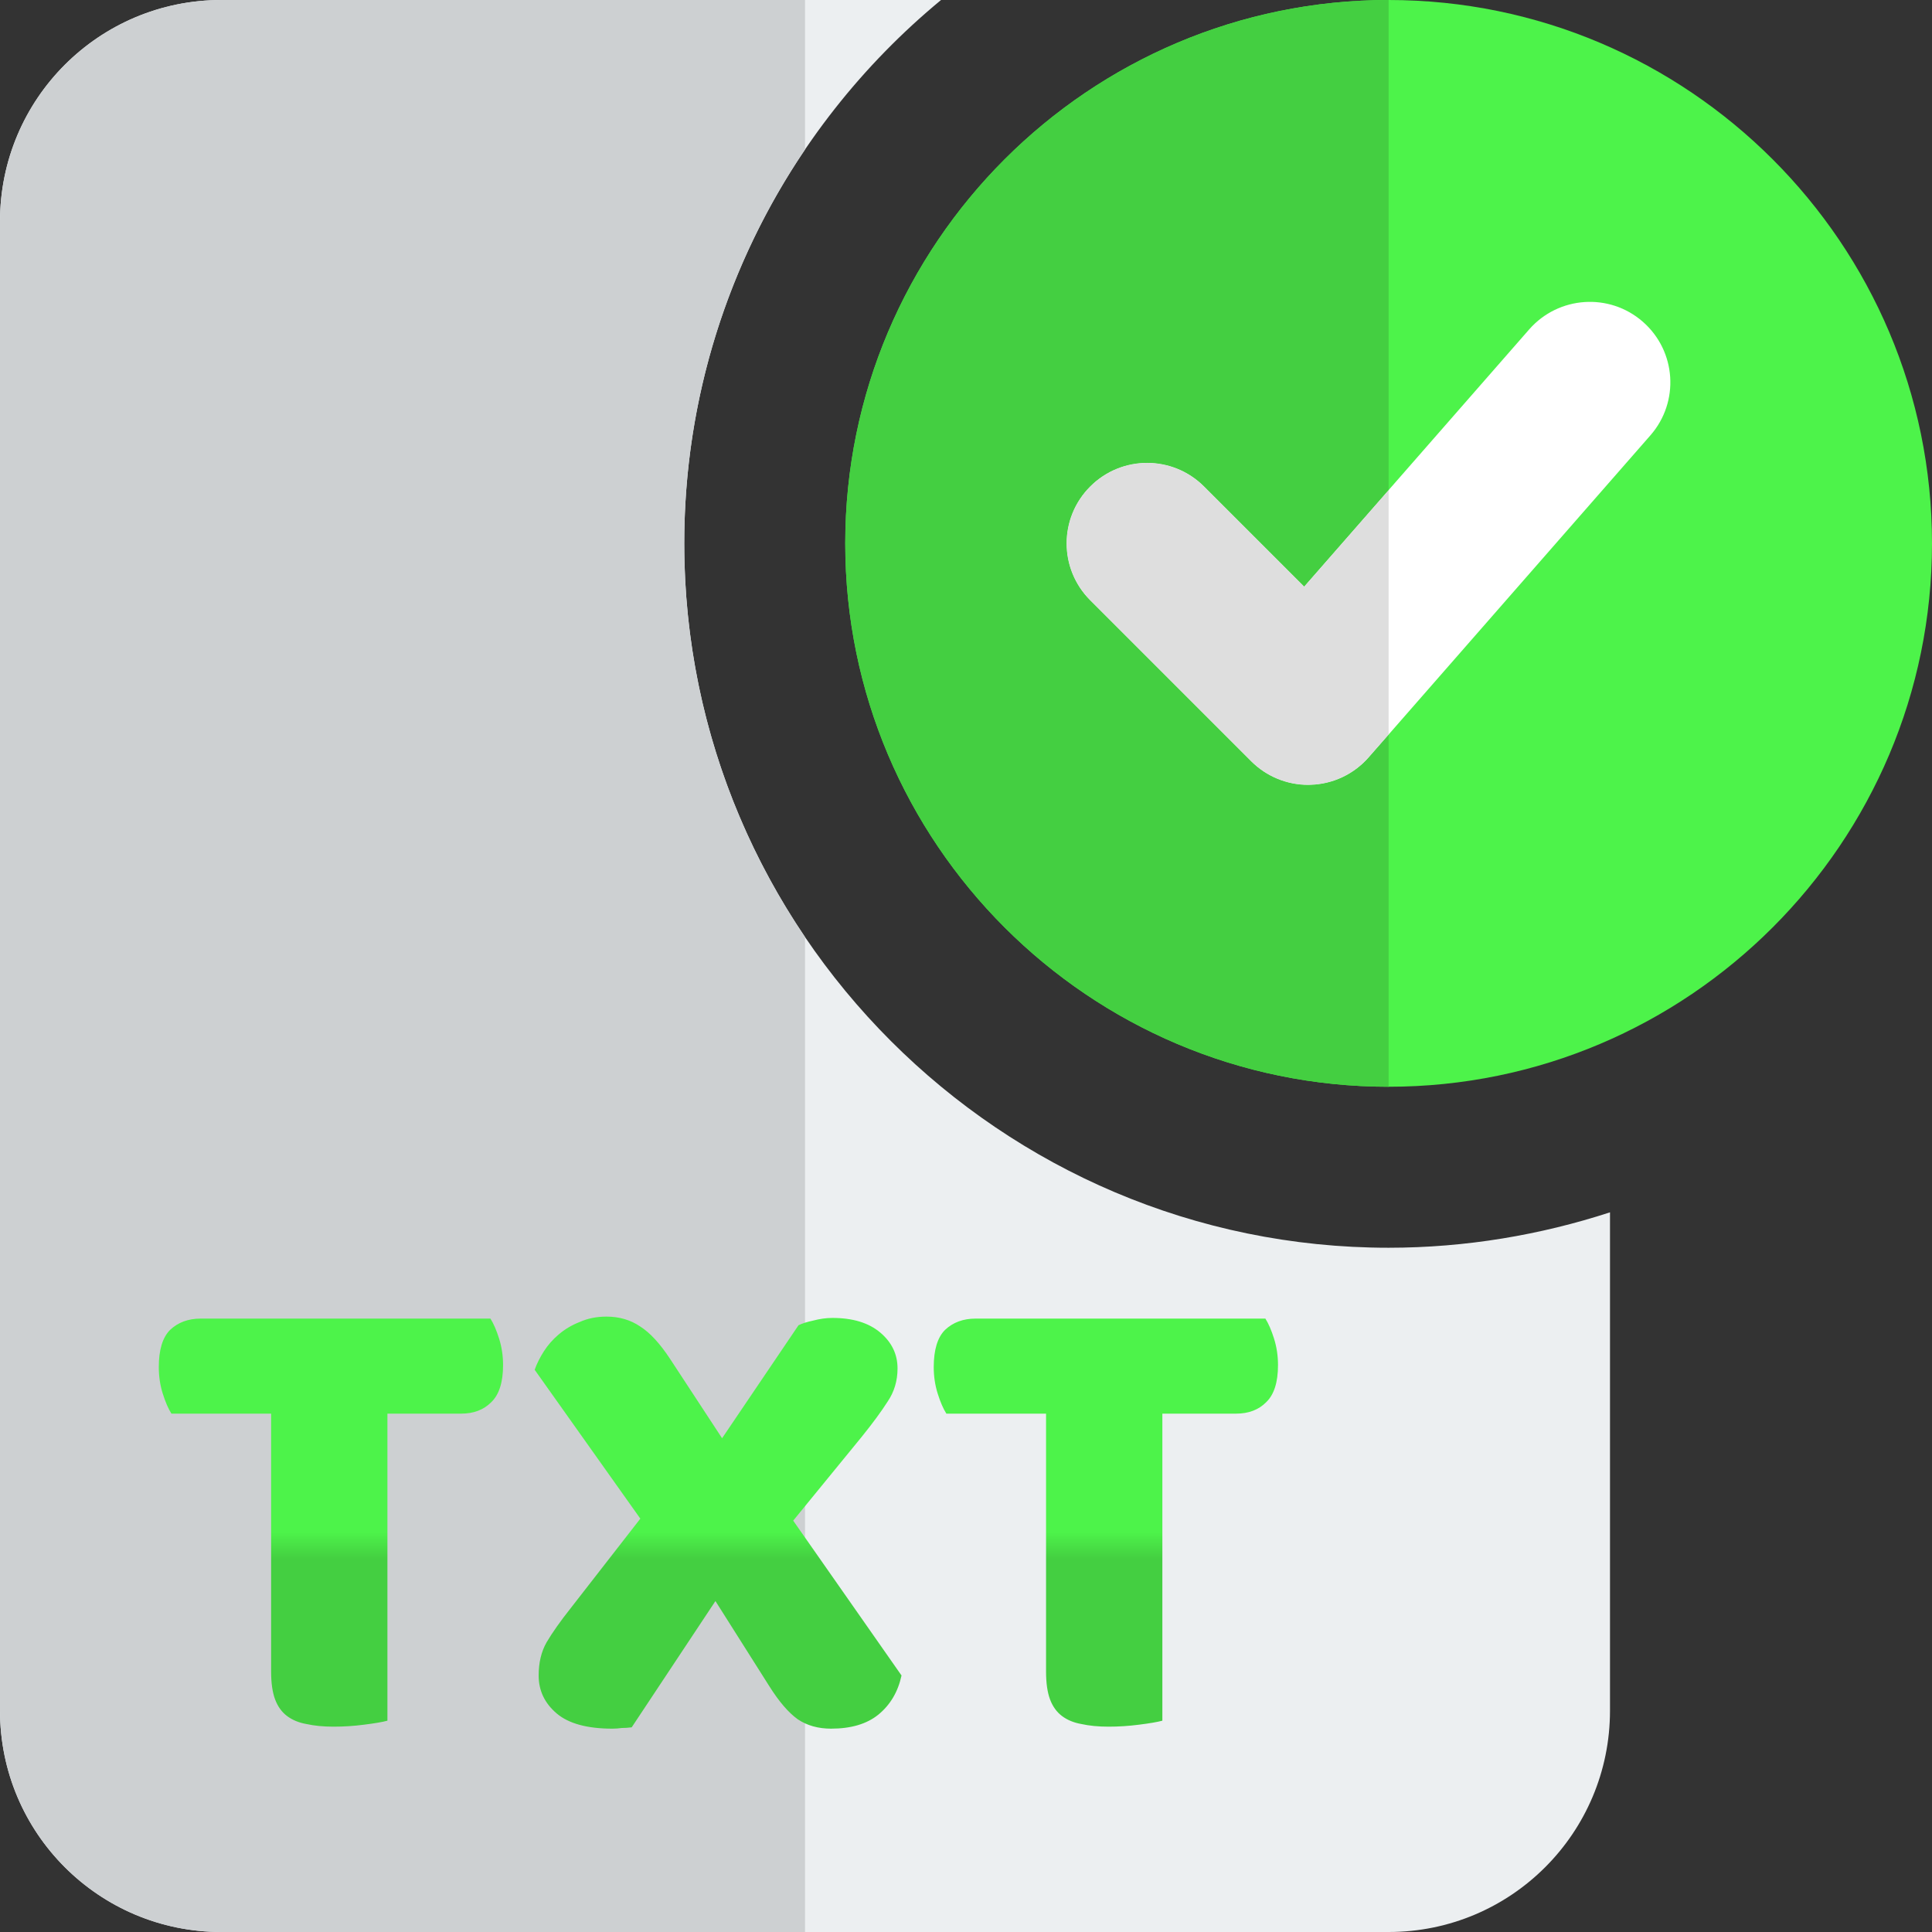 <svg width="250" height="250" viewBox="0 0 250 250" fill="none" xmlns="http://www.w3.org/2000/svg">
<rect x="0" y="0" width="250" height="250" fill="#333333" stroke="none"/>
<g clip-path="url(#clip0)">
<path d="M179.688 161.458C129.479 161.458 88.542 120.521 88.542 70.312C88.542 42.083 101.458 16.771 121.771 0H28.646C12.812 0 0 12.812 0 28.646V221.354C0 237.188 12.812 250 28.646 250H179.688C195.521 250 208.333 237.188 208.333 221.354V156.875C199.375 159.792 189.688 161.458 179.688 161.458Z" fill="#ECEFF1"/>
<path d="M104.167 0H28.646C12.812 0 0 12.812 0 28.646V221.354C0 237.188 12.812 250 28.646 250H104.167V121.25C94.312 106.688 88.542 89.156 88.542 70.312C88.542 51.469 94.302 33.927 104.167 19.354V0Z" fill="#CDD0D2"/>
<path d="M179.688 140.625C140.917 140.625 109.375 109.083 109.375 70.312C109.375 31.542 140.917 0 179.688 0C218.458 0 250 31.542 250 70.312C250 109.083 218.458 140.625 179.688 140.625Z" fill="#4DF34A"/>
<path d="M169.271 101.562C166.51 101.562 163.865 100.469 161.906 98.51L141.073 77.677C137 73.604 137 67.021 141.073 62.948C145.146 58.875 151.729 58.875 155.802 62.948L168.76 75.906L197.885 42.614C201.677 38.302 208.25 37.844 212.583 41.635C216.917 45.427 217.354 52 213.562 56.333L177.104 98C175.208 100.177 172.5 101.458 169.615 101.552L169.271 101.562Z" fill="white"/>
<path d="M179.688 0C140.917 0 109.375 31.542 109.375 70.312C109.375 109.083 140.917 140.625 179.688 140.625V95.062L177.104 98.01C175.208 100.177 172.5 101.458 169.615 101.552L169.271 101.562C166.51 101.562 163.865 100.469 161.906 98.51L141.073 77.677C137 73.604 137 67.021 141.073 62.948C143.104 60.917 145.771 59.896 148.438 59.896C151.104 59.896 153.771 60.917 155.802 62.948L168.76 75.906L179.688 63.417V0Z" fill="#44CF41"/>
<path d="M148.437 59.896C145.771 59.896 143.104 60.917 141.073 62.948C137 67.021 137 73.605 141.073 77.677L161.906 98.511C163.865 100.469 166.51 101.563 169.271 101.563L169.615 101.552C172.5 101.459 175.208 100.167 177.104 98L179.687 95.052V63.417L168.76 75.907L155.802 62.948C153.771 60.917 151.104 59.896 148.437 59.896Z" fill="#DEDEDE"/>
<path d="M22.182 182.924C21.781 182.293 21.408 181.433 21.064 180.344C20.72 179.255 20.548 178.108 20.548 176.904C20.548 174.668 21.035 173.063 22.01 172.088C23.042 171.113 24.361 170.626 25.966 170.626H63.462C63.863 171.257 64.236 172.117 64.58 173.206C64.924 174.295 65.096 175.442 65.096 176.646C65.096 178.882 64.58 180.487 63.548 181.462C62.573 182.437 61.283 182.924 59.678 182.924H50.132V222.656C49.501 222.828 48.498 223 47.122 223.172C45.803 223.344 44.485 223.43 43.166 223.43C41.847 223.43 40.672 223.315 39.64 223.086C38.665 222.914 37.834 222.57 37.146 222.054C36.458 221.538 35.942 220.821 35.598 219.904C35.254 218.987 35.082 217.783 35.082 216.292V182.924H22.182ZM69.185 177.248C69.472 176.445 69.873 175.643 70.389 174.84C70.905 174.037 71.536 173.321 72.281 172.69C73.084 172.002 74.001 171.457 75.033 171.056C76.065 170.597 77.212 170.368 78.473 170.368C80.136 170.368 81.598 170.798 82.859 171.658C84.12 172.461 85.41 173.865 86.729 175.872L93.437 186.106L103.327 171.486C103.786 171.257 104.416 171.056 105.219 170.884C106.079 170.655 106.91 170.54 107.713 170.54C110.35 170.54 112.414 171.171 113.905 172.432C115.396 173.693 116.141 175.241 116.141 177.076C116.141 178.681 115.711 180.115 114.851 181.376C114.048 182.637 112.93 184.157 111.497 185.934L102.639 196.77L116.657 216.808C116.198 218.929 115.195 220.621 113.647 221.882C112.156 223.086 110.121 223.688 107.541 223.688C105.878 223.688 104.445 223.287 103.241 222.484C102.037 221.624 100.804 220.191 99.543 218.184L92.577 207.176L81.741 223.516C81.282 223.573 80.852 223.602 80.451 223.602C80.05 223.659 79.648 223.688 79.247 223.688C75.979 223.688 73.571 223.029 72.023 221.71C70.475 220.391 69.701 218.757 69.701 216.808C69.701 215.145 70.045 213.712 70.733 212.508C71.478 211.247 72.51 209.785 73.829 208.122L82.859 196.512L69.185 177.248ZM122.459 182.924C122.058 182.293 121.685 181.433 121.341 180.344C120.997 179.255 120.825 178.108 120.825 176.904C120.825 174.668 121.313 173.063 122.287 172.088C123.319 171.113 124.638 170.626 126.243 170.626H163.739C164.141 171.257 164.513 172.117 164.857 173.206C165.201 174.295 165.373 175.442 165.373 176.646C165.373 178.882 164.857 180.487 163.825 181.462C162.851 182.437 161.561 182.924 159.955 182.924H150.409V222.656C149.779 222.828 148.775 223 147.399 223.172C146.081 223.344 144.762 223.43 143.443 223.43C142.125 223.43 140.949 223.315 139.917 223.086C138.943 222.914 138.111 222.57 137.423 222.054C136.735 221.538 136.219 220.821 135.875 219.904C135.531 218.987 135.359 217.783 135.359 216.292V182.924H122.459Z" fill="url(#paint0_linear)"/>
</g>
<defs>
<linearGradient id="paint0_linear" x1="31.5" y1="163" x2="31.5" y2="237" gradientUnits="userSpaceOnUse">
<stop offset="0.476" stop-color="#4DF34A"/>
<stop offset="0.523" stop-color="#44CF41"/>
</linearGradient>
<clipPath id="clip0">
<rect width="250" height="250" fill="white"/>
</clipPath>
</defs>
</svg>

